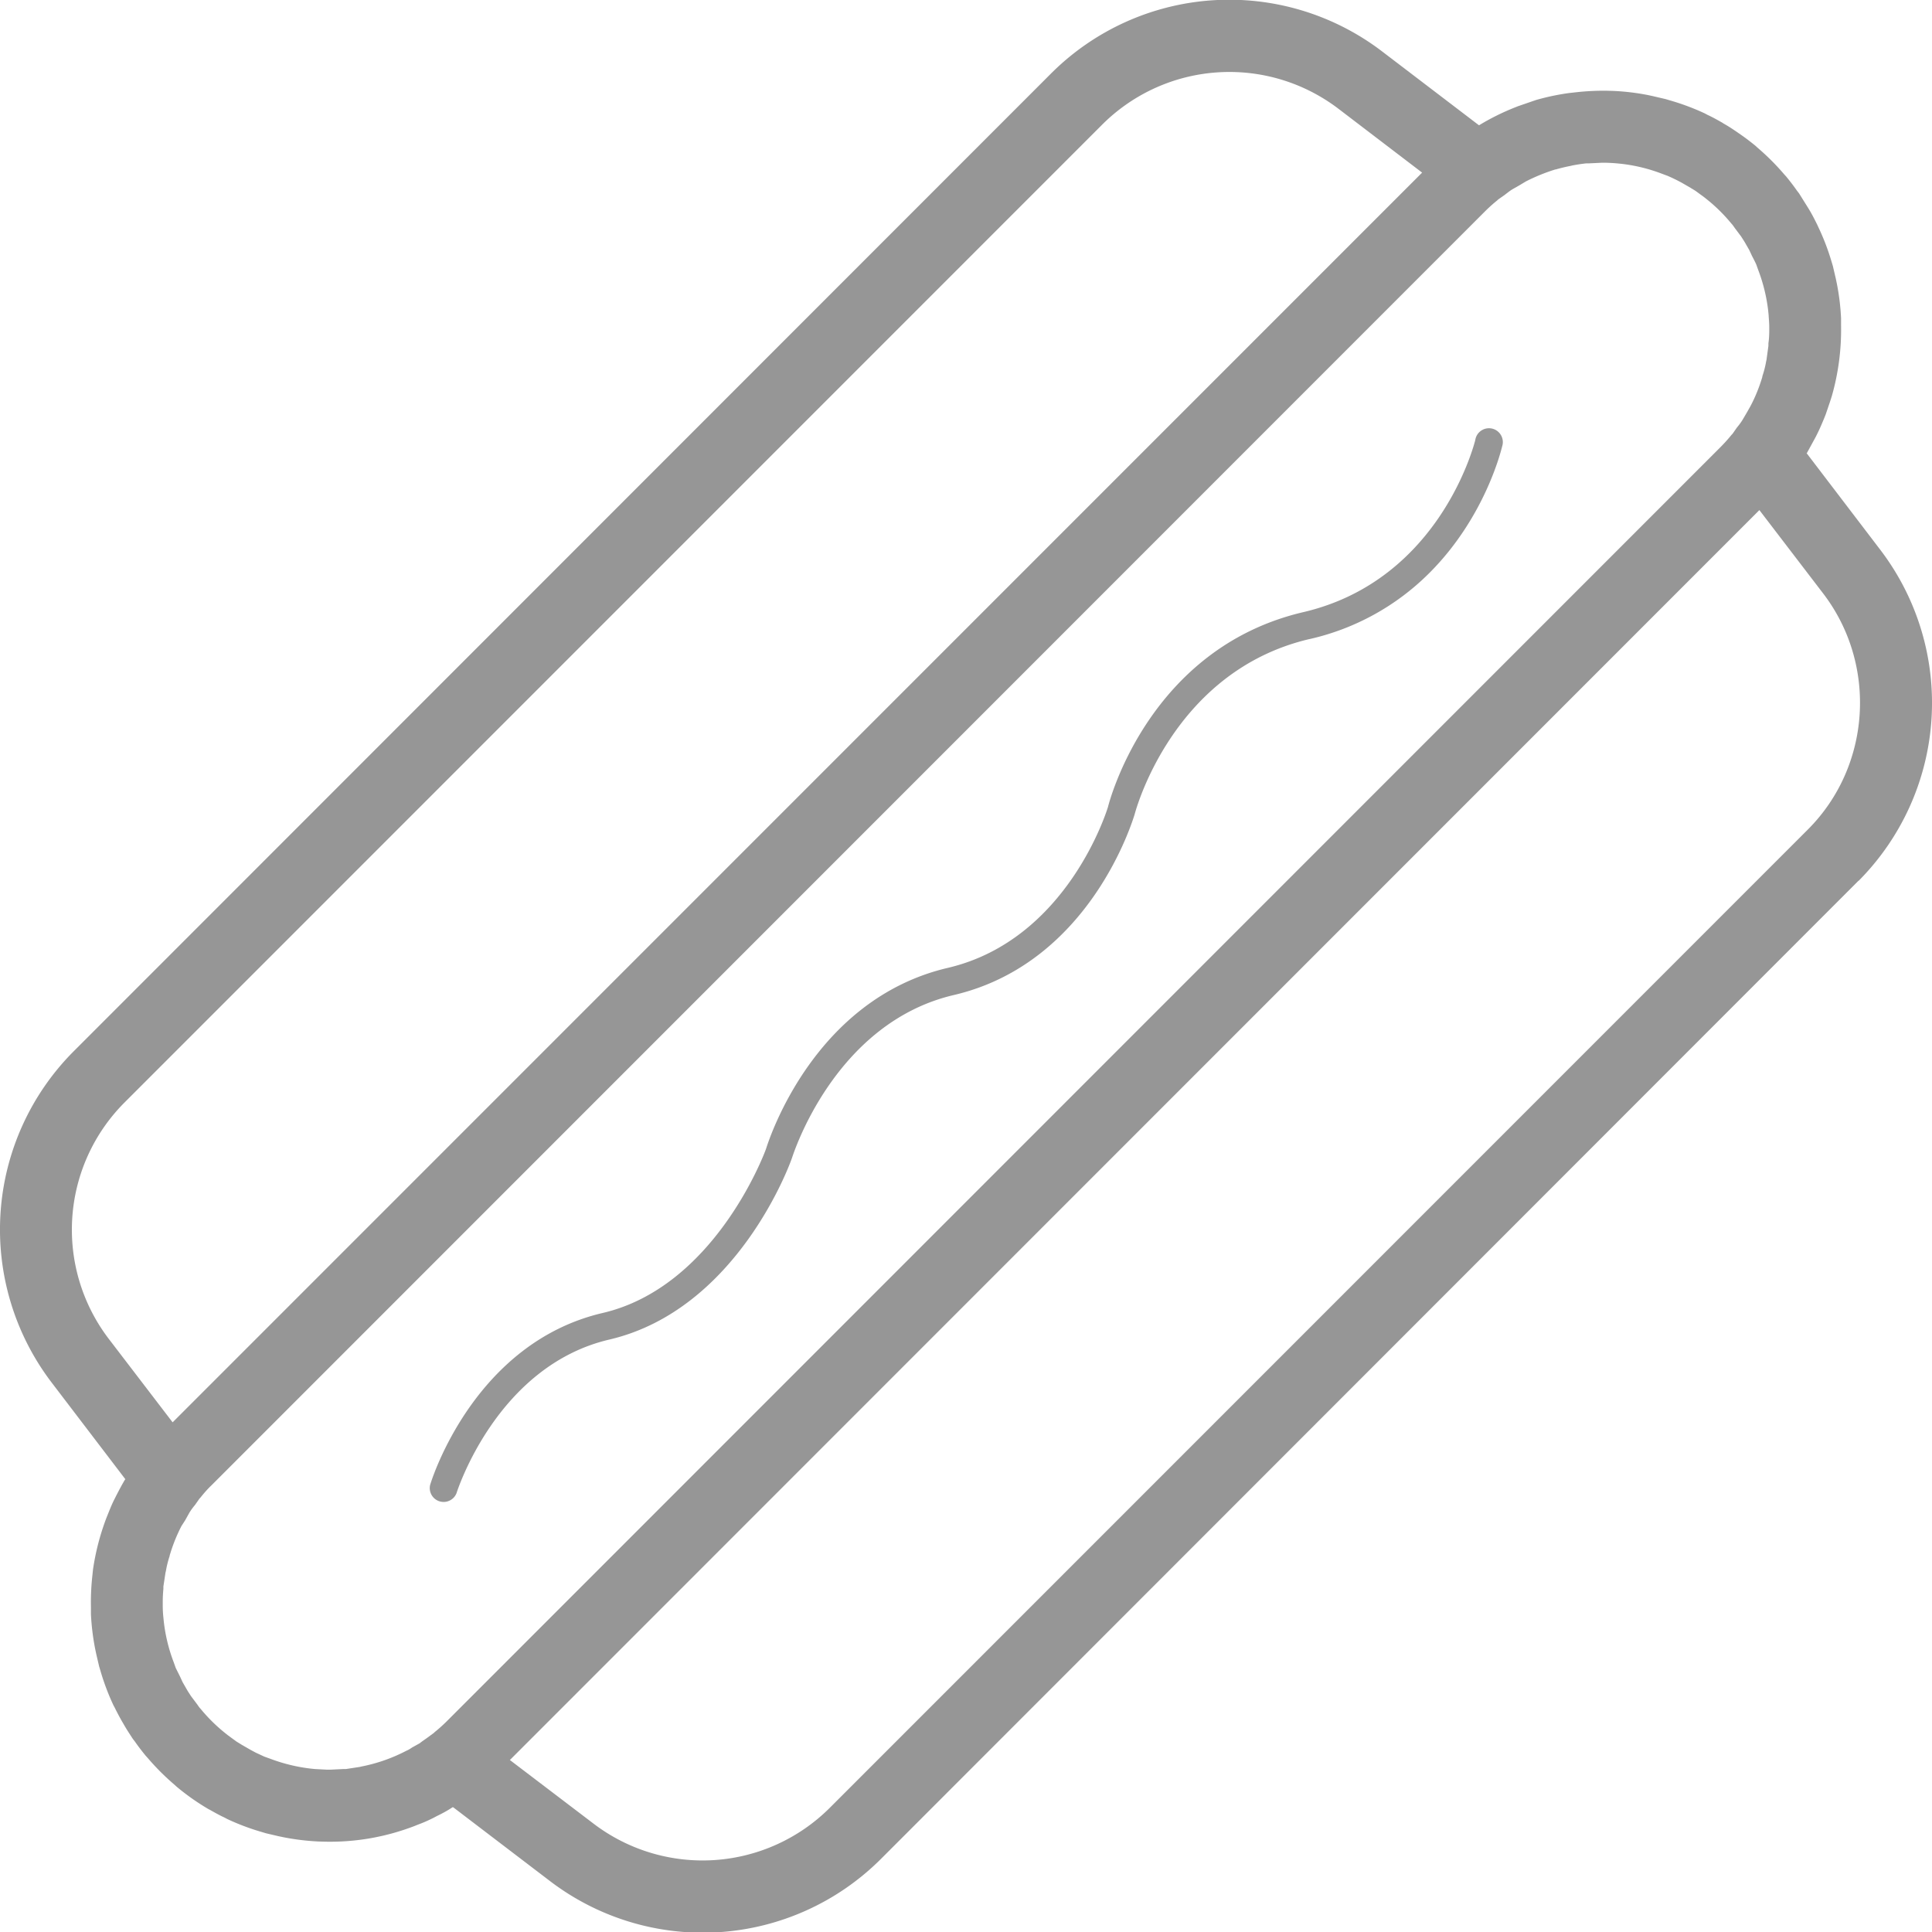 <svg xmlns="http://www.w3.org/2000/svg" xmlns:xlink="http://www.w3.org/1999/xlink" width="92" height="92"><defs><path id="a" d="M1131.5 1093.94l-46.57 46.6a12 12 0 0 1-15.72 1.05l-4.63-3.53h-.03c-.24.16-.5.3-.75.42l-.15.08c-.24.12-.48.23-.73.32l-.2.08a11.18 11.18 0 0 1-4.2.74l-.36-.01a11.5 11.5 0 0 1-1.65-.2l-.24-.05-.6-.14-.2-.06a11.22 11.22 0 0 1-1.65-.62l-.13-.07c-.24-.11-.47-.24-.7-.37l-.06-.03a11.23 11.23 0 0 1-1.52-1.07l-.11-.1a11.46 11.46 0 0 1-1.26-1.26l-.1-.11c-.18-.22-.35-.44-.51-.67l-.1-.13c-.15-.23-.31-.47-.45-.72l-.03-.05a11.3 11.3 0 0 1-.38-.71l-.07-.13a11.35 11.35 0 0 1-.62-1.65l-.06-.2-.14-.6-.05-.24a11.45 11.45 0 0 1-.2-1.65v-.35a11.47 11.47 0 0 1 .06-1.4l.04-.38a11.61 11.61 0 0 1 .63-2.43l.08-.2c.1-.25.2-.5.32-.73l.08-.16c.13-.25.26-.5.41-.75l.02-.02-3.53-4.63a12.02 12.02 0 0 1 1.05-15.73l46.58-46.6a12 12 0 0 1 15.72-1.05l4.63 3.53h.02a11.33 11.33 0 0 1 1.64-.82l.2-.08.58-.2.29-.1a11.36 11.36 0 0 1 1.57-.33l.36-.04a12.11 12.11 0 0 1 1.41-.07l.35.01a11.18 11.18 0 0 1 1.65.2l.23.05.6.14.2.06a11.37 11.37 0 0 1 1.66.62l.13.07c.24.11.47.24.7.37l.06.04c.25.14.49.3.72.46l.13.09c.23.16.45.33.67.51l.11.1a11.46 11.46 0 0 1 1.26 1.26l.1.11c.18.22.35.44.51.67l.1.13.45.72.03.05c.14.23.26.47.38.71l.06.13a11.24 11.24 0 0 1 .63 1.65l.06.2.14.6.05.24a11.24 11.24 0 0 1 .2 1.65v.35a11.51 11.51 0 0 1-.44 3.35l-.09.28-.2.59-.08.2c-.1.24-.2.48-.32.72l-.08.16-.41.75-.02.02 3.53 4.63a12.02 12.02 0 0 1-1.05 15.73zm-67.8 40.54c.2-.16.4-.34.59-.53l60.64-60.66a8 8 0 0 0 .53-.59l.04-.04.21-.3c.1-.12.19-.24.27-.37l.2-.34.17-.3c.24-.45.43-.93.57-1.4v-.03c.08-.23.14-.47.18-.7l.02-.09.09-.66v-.12c.03-.2.04-.41.04-.62v-.16c0-.2-.02-.38-.03-.57l-.02-.2a8.02 8.02 0 0 0-.47-1.93l-.1-.28a7.94 7.94 0 0 0-.2-.4l-.13-.28-.23-.4-.16-.25-.3-.4c-.05-.07-.1-.15-.16-.21a7.9 7.9 0 0 0-1.1-1.1l-.2-.16-.41-.3-.26-.16-.4-.23a8.06 8.06 0 0 0-.68-.33l-.27-.1a7.87 7.87 0 0 0-1.93-.47l-.2-.02a8.04 8.04 0 0 0-.57-.03h-.16l-.62.03h-.12a7.9 7.9 0 0 0-.66.1l-.08.02a8 8 0 0 0-.71.17h-.02c-.48.15-.95.34-1.4.57l-.3.18-.35.2c-.13.08-.25.18-.37.27l-.3.21-.04.04c-.2.16-.4.34-.59.53l-60.64 60.66c-.2.19-.37.39-.53.59l-.04.04-.21.3c-.1.12-.19.24-.27.37l-.2.36-.18.28a7.9 7.9 0 0 0-.56 1.4v.02c-.08.24-.14.48-.18.72l-.02.08-.1.66v.12c-.02.2-.03.41-.03.62v.16c0 .2.01.38.03.57l.02.2a7.9 7.9 0 0 0 .47 1.93l.1.28.2.4.13.28.23.4.16.25.3.4c.05.07.1.15.16.21a7.95 7.95 0 0 0 1.1 1.1l.2.16.41.3.26.16.4.23.26.14.41.19.28.1a8.1 8.1 0 0 0 1.93.47l.2.02.57.03h.16l.62-.03h.12l.66-.1.08-.02a7.89 7.89 0 0 0 2.14-.75c.1-.04.19-.1.28-.16l.36-.2c.12-.1.25-.18.37-.27l.3-.22zm-15.54-18.75l3.06 4 59.5-59.51-4.01-3.06a8.57 8.57 0 0 0-11.21.76l-46.58 46.59a8.57 8.57 0 0 0-.76 11.22zm80.92-24.22c3.01-3 3.33-7.83.76-11.22l-3.06-4-59.5 59.52 4.01 3.05a8.57 8.57 0 0 0 11.21-.76zm-23.72-9.08c-6.57 1.54-8.31 8.28-8.33 8.35-.1.31-2.13 7.08-8.6 8.6-5.71 1.33-7.67 7.65-7.7 7.71-.1.33-2.63 7.28-8.72 8.7-5.36 1.26-7.25 7.25-7.27 7.31a.66.66 0 0 1-1.26-.38c.08-.28 2.12-6.78 8.23-8.2 5.28-1.24 7.66-7.5 7.77-7.82.16-.5 2.3-7.12 8.65-8.61 5.73-1.34 7.61-7.6 7.63-7.66.07-.28 1.96-7.56 9.3-9.28 6.56-1.53 8.17-8.12 8.19-8.19a.66.66 0 1 1 1.28.3c-.05.2-.82 3.38-3.46 6.02a11.71 11.71 0 0 1-5.7 3.15z"/></defs><use fill="#969696" xlink:href="#a" transform="translate(-1043 -1052)"/></svg>